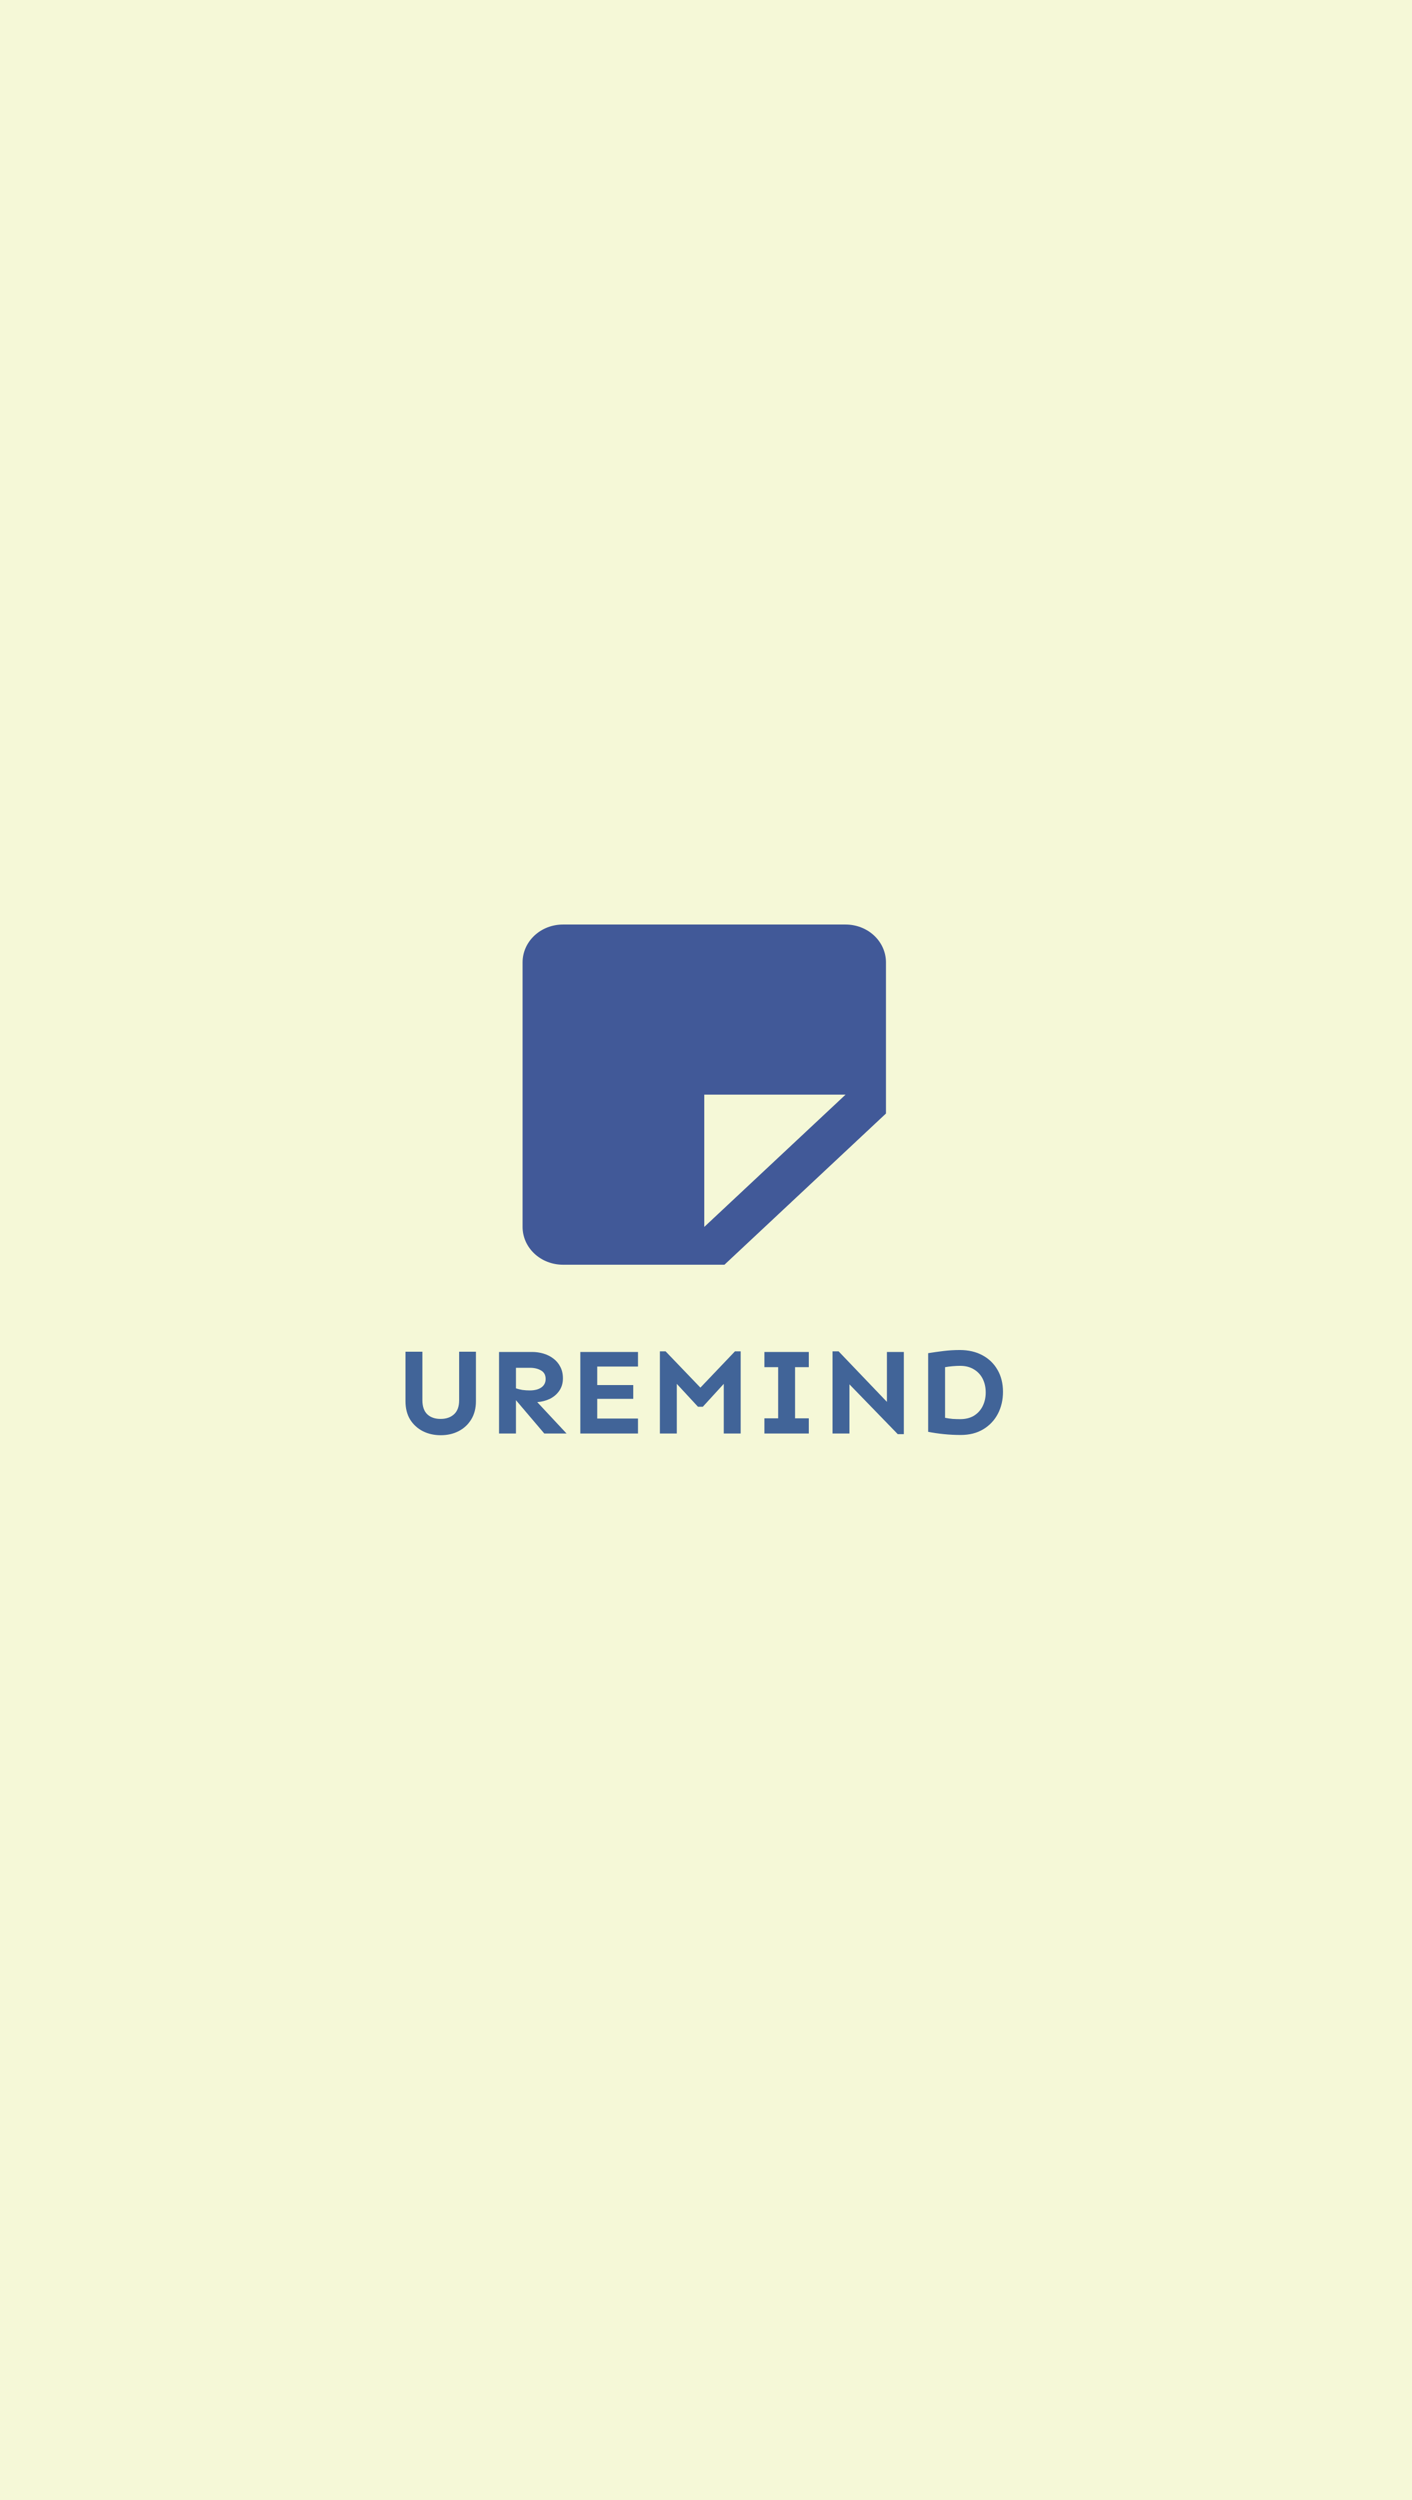 <svg width="408" height="722" viewBox="0 0 408 722" fill="none" xmlns="http://www.w3.org/2000/svg">
<rect width="408" height="722" fill="#F5F8D7"/>
<path d="M137.52 390.375V404.684C137.52 406.723 137.062 408.48 136.148 409.957C135.258 411.41 134.039 412.535 132.492 413.332C130.969 414.105 129.258 414.492 127.359 414.492C125.461 414.492 123.738 414.105 122.191 413.332C120.645 412.535 119.414 411.41 118.5 409.957C117.609 408.48 117.164 406.723 117.164 404.684V390.375H122.051V404.402C122.051 406.207 122.531 407.566 123.492 408.48C124.477 409.371 125.766 409.805 127.359 409.781C128.93 409.781 130.207 409.336 131.191 408.445C132.176 407.555 132.668 406.207 132.668 404.402V390.375H137.52ZM153.762 390.445C154.863 390.445 155.941 390.598 156.996 390.902C158.051 391.207 159 391.676 159.844 392.309C160.711 392.941 161.391 393.738 161.883 394.699C162.398 395.637 162.656 396.762 162.656 398.074C162.656 399.457 162.305 400.652 161.602 401.66C160.922 402.645 160.02 403.418 158.895 403.98C157.77 404.52 156.551 404.836 155.238 404.93L163.711 414H157.277L149.086 404.367V414H144.199V390.445H153.762ZM149.086 395.016V400.957C149.648 401.145 150.27 401.297 150.949 401.414C151.652 401.508 152.355 401.555 153.059 401.555C154.465 401.555 155.578 401.273 156.398 400.711C157.242 400.125 157.664 399.305 157.664 398.25C157.664 397.102 157.219 396.281 156.328 395.789C155.461 395.273 154.395 395.016 153.129 395.016H149.086ZM182.977 400.008V403.98H172.57V409.676H184.348V414H167.684V390.445H184.348V394.664H172.57V400.008H182.977ZM214.02 390.27V414H209.133V399.656L203.086 406.266H201.68L195.562 399.656V414H190.676V390.27H192.328L202.383 400.746L212.367 390.27H214.02ZM233.707 409.605V414H220.875V409.605H224.848V394.84H220.875V390.445H233.707V394.84H229.734V409.605H233.707ZM261.164 390.445V414.176H259.406L245.449 399.797V414H240.562V390.27H242.32L256.277 404.859V390.445H261.164ZM277.336 389.883C279.82 389.883 282 390.387 283.875 391.395C285.75 392.402 287.203 393.809 288.234 395.613C289.289 397.418 289.816 399.539 289.816 401.977C289.816 404.297 289.324 406.406 288.34 408.305C287.355 410.18 285.949 411.668 284.121 412.77C282.293 413.871 280.113 414.422 277.582 414.422C275.965 414.422 274.348 414.34 272.73 414.176C271.137 414.012 269.625 413.789 268.195 413.508V390.797C269.648 390.562 271.137 390.352 272.66 390.164C274.184 389.977 275.742 389.883 277.336 389.883ZM277.441 394.453C276.738 394.453 276 394.488 275.227 394.559C274.453 394.629 273.738 394.723 273.082 394.84V409.465C273.785 409.605 274.512 409.711 275.262 409.781C276.035 409.828 276.762 409.852 277.441 409.852C278.988 409.852 280.312 409.523 281.414 408.867C282.516 408.188 283.359 407.262 283.945 406.09C284.531 404.918 284.824 403.605 284.824 402.152C284.824 400.652 284.531 399.328 283.945 398.18C283.359 397.031 282.516 396.129 281.414 395.473C280.312 394.793 278.988 394.453 277.441 394.453Z" fill="#416498"/>
<g filter="url(#filter0_d_1_3)">
<path d="M244.333 263H162.667C159.572 263 156.605 264.15 154.417 266.197C152.229 268.245 151 271.021 151 273.917V350.333C151 353.229 152.229 356.005 154.417 358.053C156.605 360.1 159.572 361.25 162.667 361.25H209.333L256 317.583V273.917C256 271.021 254.771 268.245 252.583 266.197C250.395 264.15 247.428 263 244.333 263ZM203.5 350.333V312.125H244.333L203.5 350.333Z" fill="#415998"/>
</g>
<defs>
<filter id="filter0_d_1_3" x="147" y="263" width="113" height="106.25" filterUnits="userSpaceOnUse" color-interpolation-filters="sRGB">
<feFlood flood-opacity="0" result="BackgroundImageFix"/>
<feColorMatrix in="SourceAlpha" type="matrix" values="0 0 0 0 0 0 0 0 0 0 0 0 0 0 0 0 0 0 127 0" result="hardAlpha"/>
<feOffset dy="4"/>
<feGaussianBlur stdDeviation="2"/>
<feComposite in2="hardAlpha" operator="out"/>
<feColorMatrix type="matrix" values="0 0 0 0 0 0 0 0 0 0 0 0 0 0 0 0 0 0 0.25 0"/>
<feBlend mode="normal" in2="BackgroundImageFix" result="effect1_dropShadow_1_3"/>
<feBlend mode="normal" in="SourceGraphic" in2="effect1_dropShadow_1_3" result="shape"/>
</filter>
</defs>
</svg>
